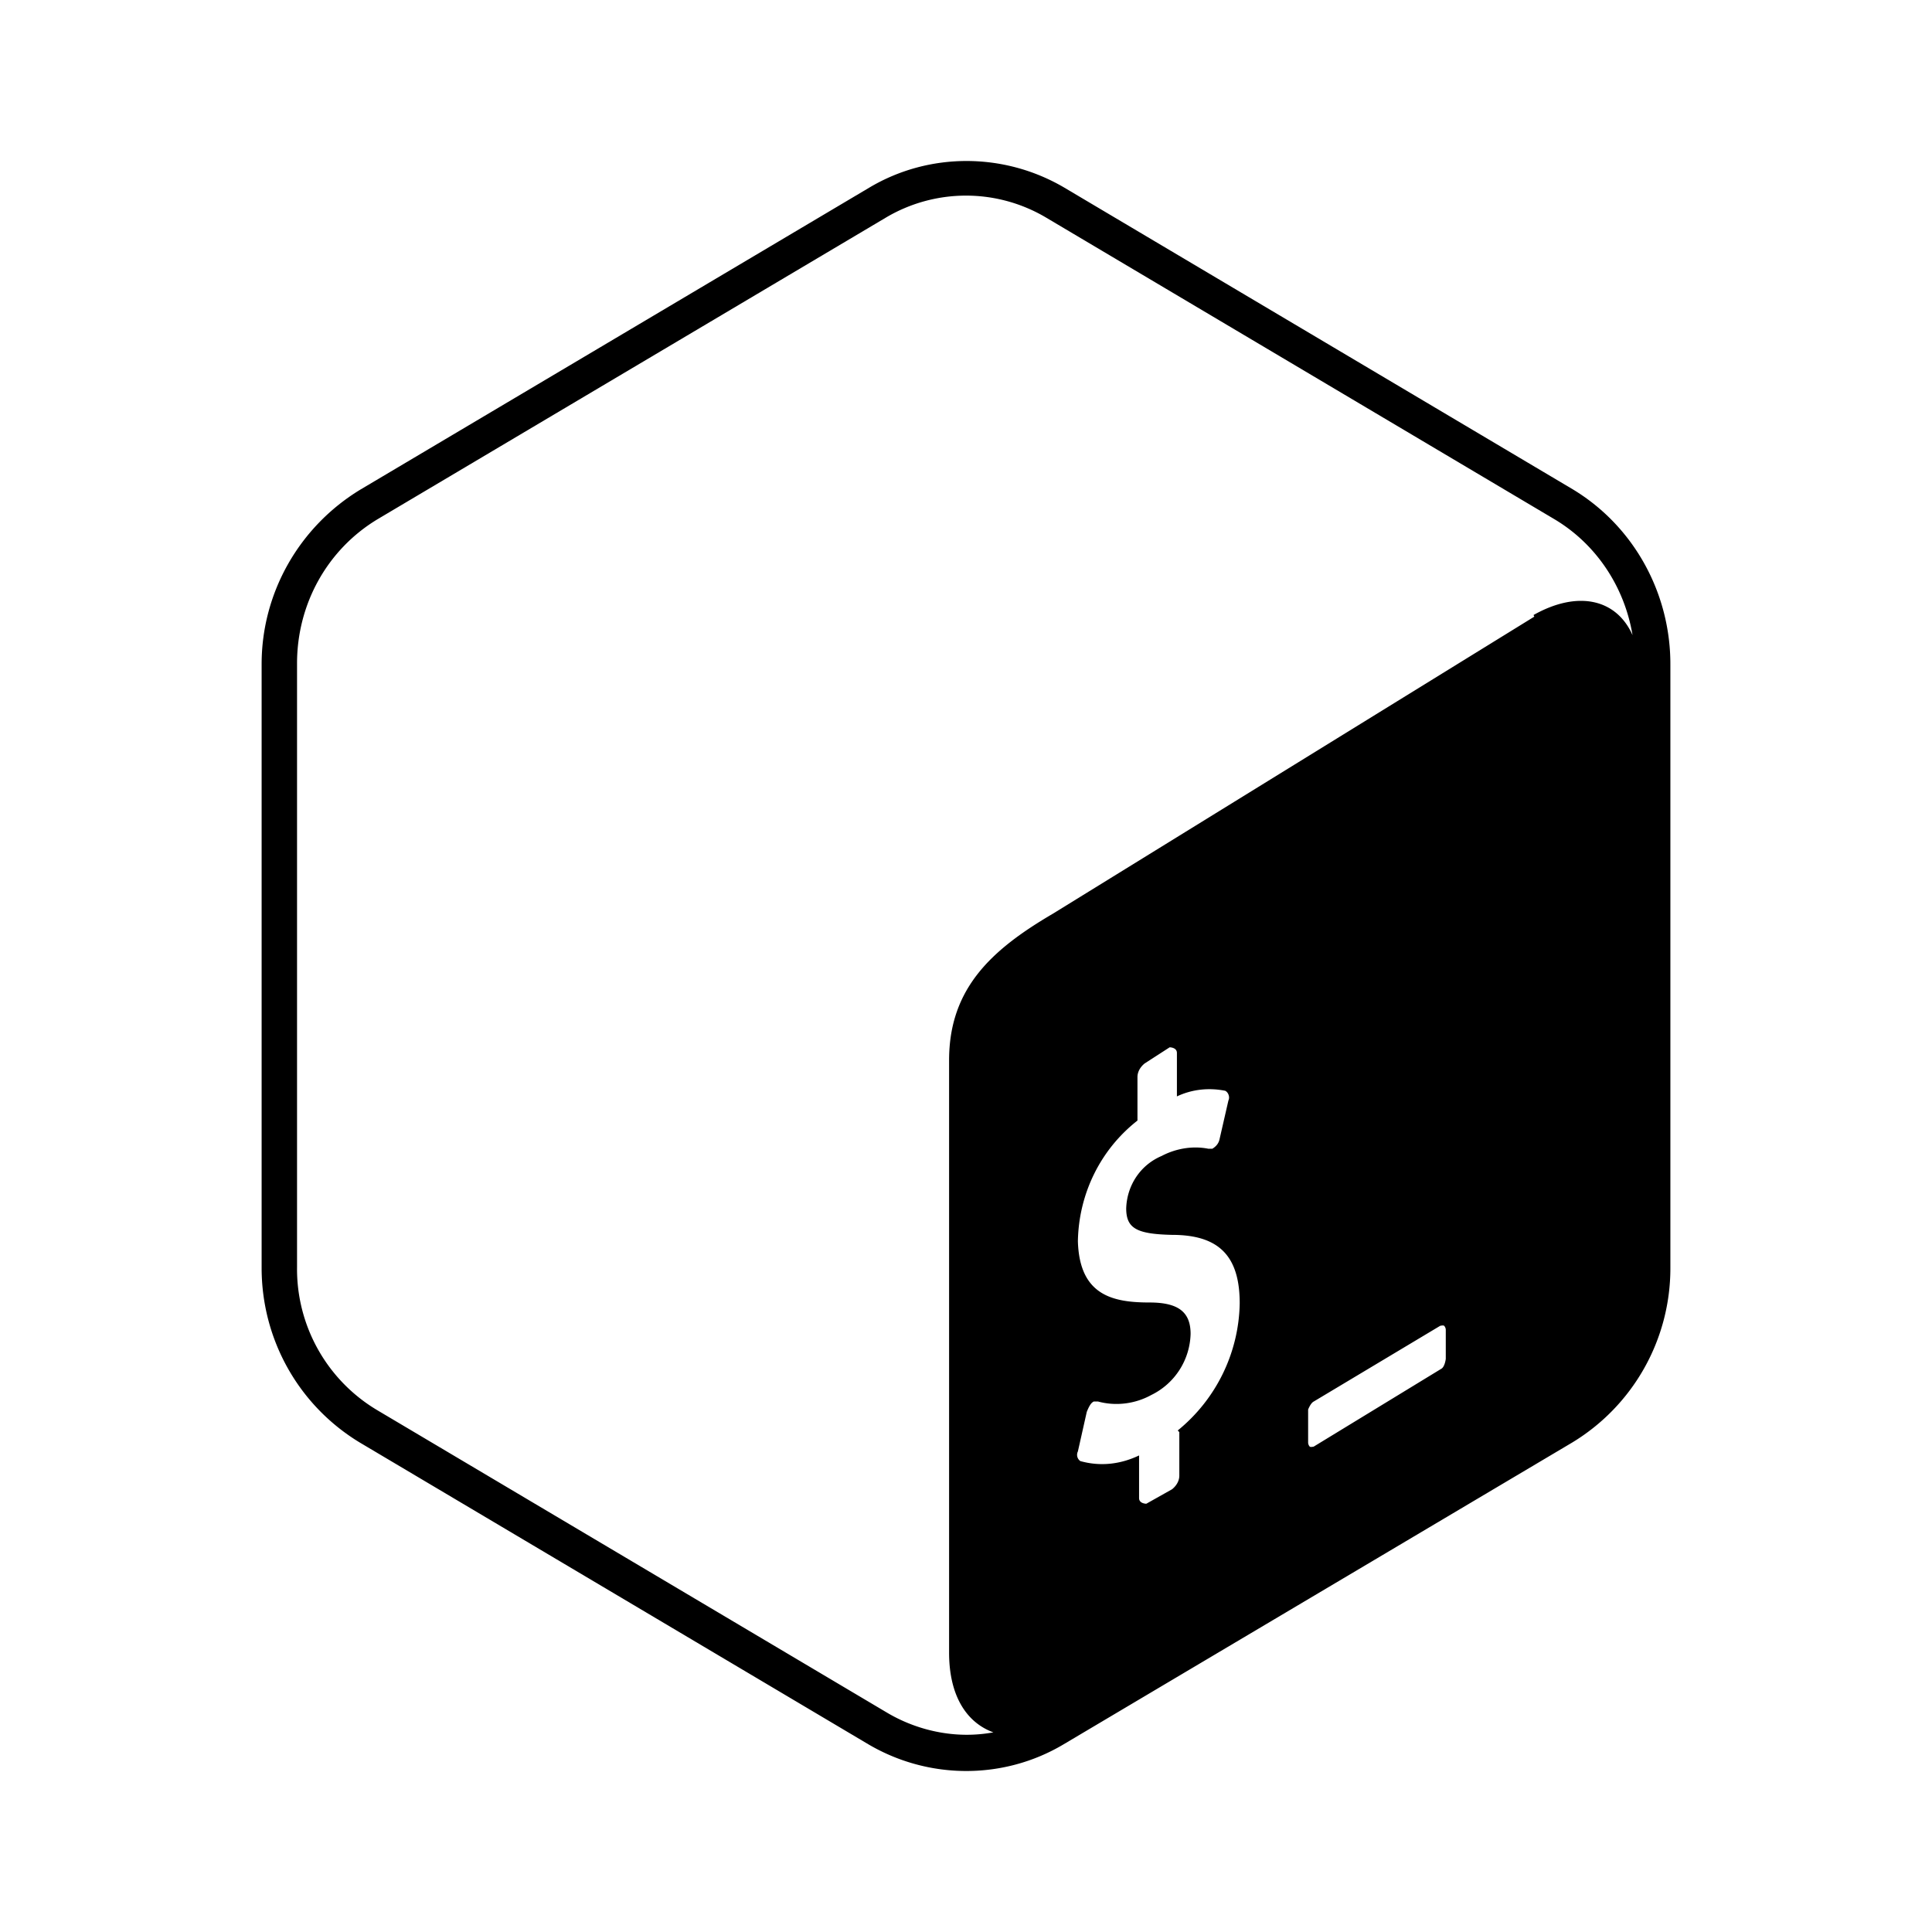 <svg xmlns="http://www.w3.org/2000/svg" width="24" height="24"><!--Boxicons v3.0 https://boxicons.com | License  https://docs.boxicons.com/free--><path d="m19.54 6.08-6.32-3.75c-.75-.44-1.68-.44-2.42 0L4.48 6.08c-.76.46-1.23 1.28-1.23 2.17v7.5c0 .89.46 1.71 1.22 2.17l6.32 3.75c.75.44 1.68.44 2.42 0l6.32-3.75a2.53 2.53 0 0 0 1.22-2.17v-7.5c0-.88-.45-1.71-1.21-2.17m-4.89 11.71v.54c0 .07-.04.13-.09.17l-.32.18s-.09 0-.09-.07v-.53c-.23.11-.48.14-.73.07a.095.095 0 0 1-.03-.12l.11-.49s.03-.08.06-.11c0 0 .02-.02.03-.02h.05c.22.06.46.03.66-.08a.87.87 0 0 0 .49-.76c0-.27-.15-.39-.51-.39-.46 0-.87-.09-.89-.76.01-.59.28-1.14.74-1.5v-.54c0-.07.04-.13.09-.17l.31-.2s.09 0 .09.07v.54c.19-.09.4-.11.6-.07.04.02.06.08.04.12l-.11.48q-.015.075-.09.12h-.05c-.2-.04-.41 0-.58.09-.26.11-.43.36-.44.65 0 .25.13.32.57.33.58 0 .84.26.84.85-.01.61-.29 1.19-.77 1.58Zm3.31-.91s-.01.09-.05.12l-1.59.97s-.04.01-.05 0-.02-.03-.02-.05v-.41s.03-.08.07-.1l1.57-.94s.04-.01.05 0 .02.03.02.05zm1.1-9.22-5.98 3.69c-.75.44-1.29.92-1.29 1.82v7.36c0 .54.22.87.55.99q-.165.03-.33.03c-.35 0-.7-.1-1-.28l-6.32-3.75a2.04 2.04 0 0 1-1-1.78v-7.5c0-.73.37-1.41 1-1.79l6.32-3.75a1.95 1.95 0 0 1 1.98 0l6.32 3.75c.52.31.87.84.97 1.44-.2-.45-.68-.56-1.23-.25Z"/></svg>